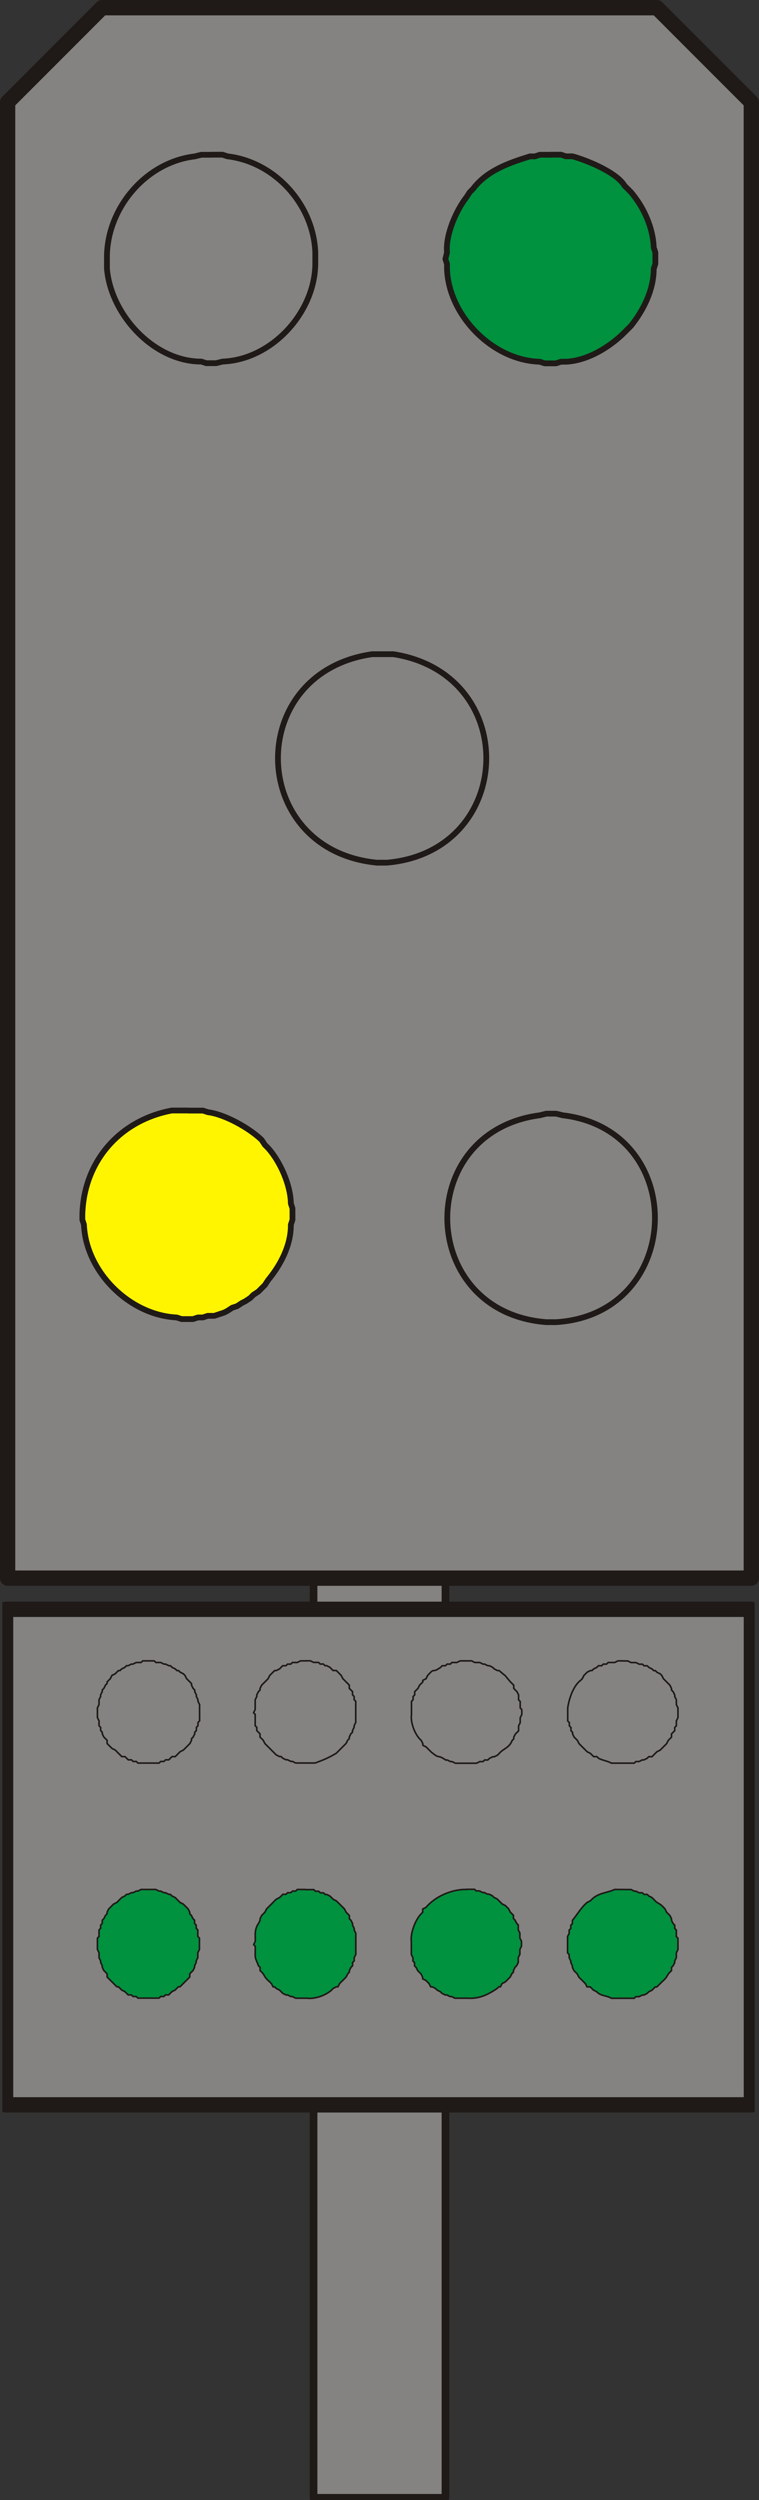 <?xml version="1.0" encoding="UTF-8"?>
<!-- Created with Inkscape (http://www.inkscape.org/) -->
<svg width="9.872mm" height="32.484mm" version="1.1" viewBox="0 0 9.872 32.484" xmlns="http://www.w3.org/2000/svg">
 <rect x="0" y="0" width="9.872" height="32.484" fill="#333333" stroke="none"/>
 <defs>
  <clipPath id="clipPath81">
   <path transform="translate(-266.1 -430.46)" d="m261 395.54h5.4v35.16h-5.4z"/>
  </clipPath>
  <clipPath id="clipPath83">
   <path transform="translate(-266.1 -430.46)" d="m261 395.54h5.4v35.16h-5.4z"/>
  </clipPath>
  <clipPath id="clipPath86">
   <path transform="translate(-277.38 -428.36)" d="m249.78 409.7h27.72v19.02h-27.72z"/>
  </clipPath>
  <clipPath id="clipPath88">
   <path transform="translate(-277.38 -428.36)" d="m249.78 409.7h27.72v19.02h-27.72z"/>
  </clipPath>
 </defs>
 <g transform="translate(-70.908 -116.68)">
  <g fill="#00923f">
   <path d="m78.903 118.58 1.037-1.016 0.36 0.36-1.037 1.016-0.36-0.36"/>
   <path d="m76.215 117.65 1.037 1.037-0.36 0.36-1.037-1.037 0.36-0.36"/>
   <path d="m75.982 122.09 1.016-1.016 0.36 0.36-1.016 1.016-0.36-0.36"/>
   <path d="m79.178 121.1 1.016 1.037-0.36 0.36-1.016-1.037 0.36-0.36"/>
  </g>
  <g fill="#fff500">
   <path d="m74.479 118.58 1.037-1.016 0.36 0.36-1.037 1.016-0.36-0.36"/>
   <path d="m71.791 117.65 1.037 1.037-0.36 0.36-1.037-1.037 0.36-0.36"/>
   <path d="m71.558 122.09 1.037-1.016 0.36 0.36-1.037 1.016-0.36-0.36"/>
   <path d="m74.754 121.1 1.016 1.037-0.36 0.36-1.016-1.037 0.36-0.36"/>
   <path d="m78.903 131 1.037-1.016 0.36 0.36-1.037 1.016-0.36-0.36"/>
   <path d="m76.215 130.07 1.037 1.037-0.36 0.36-1.037-1.037 0.36-0.36"/>
   <path d="m75.982 134.52 1.016-1.016 0.36 0.36-1.016 1.016-0.36-0.36"/>
   <path d="m79.178 133.52 1.016 1.037-0.36 0.36-1.016-1.037 0.36-0.36"/>
  </g>
  <path d="m74.987 149.12h1.714v-12.277h-1.714z" fill="#848382"/>
  <path transform="matrix(.353 0 0 -.353 76.702 136.85)" d="m-4.86 0h4.86v-34.8h-4.86z" clip-path="url(#clipPath81)" fill="none" stroke="#1f1a17" stroke-linecap="round" stroke-linejoin="round" stroke-miterlimit="10" stroke-width=".282"/>
  <path transform="matrix(.353 0 0 -.353 76.702 136.85)" d="m0 0z" clip-path="url(#clipPath83)" fill="none" stroke="#1f1a17" stroke-linecap="round" stroke-linejoin="round" stroke-miterlimit="10" stroke-width=".282"/>
  <path d="m70.987 144.02h9.694v-6.435h-9.694z" fill="#848382"/>
  <path transform="matrix(.353 0 0 -.353 80.681 137.59)" d="m-27.48 0h27.48v-18.24h-27.48z" clip-path="url(#clipPath86)" fill="none" stroke="#1f1a17" stroke-linecap="round" stroke-linejoin="round" stroke-miterlimit="10" stroke-width=".564"/>
  <path transform="matrix(.353 0 0 -.353 80.681 137.59)" d="m0 0z" clip-path="url(#clipPath88)" fill="none" stroke="#1f1a17" stroke-linecap="round" stroke-linejoin="round" stroke-miterlimit="10" stroke-width=".564"/>
  <g fill="#848382" fill-rule="evenodd" stroke="#1f1a17" stroke-linecap="round" stroke-linejoin="round" stroke-miterlimit="10" stroke-width=".021">
   <path d="m79.009 138.26h-0.064l-0.042 0.021h-0.085l-0.021 0.021h-0.042l-0.021 0.021h-0.042l-0.021 0.021-0.042 0.021-0.021 0.021h-0.021l-0.042 0.021-0.042 0.042-0.021 0.042-0.021 0.021c-0.099 0.073-0.153 0.247-0.169 0.36v0.169l0.021 0.021v0.042l0.021 0.021v0.042l0.021 0.021v0.021l0.021 0.042 0.042 0.042 0.021 0.042 0.106 0.106 0.042 0.021 0.042 0.042h0.042l0.021 0.021c0.054 0.029 0.115 0.034 0.169 0.064h0.296l0.021-0.021h0.042l0.042-0.021h0.021l0.042-0.021 0.021-0.021h0.042l0.064-0.064 0.042-0.021 0.085-0.085 0.021-0.042 0.042-0.042v-0.042l0.042-0.042v-0.042l0.021-0.021v-0.064l0.021-0.042v-0.127l-0.021-0.042v-0.064l-0.021-0.042v-0.021l-0.021-0.042-0.021-0.021v-0.021l-0.021-0.042-0.042-0.042-0.042-0.042-0.021-0.042-0.021-0.021-0.042-0.021-0.021-0.021h-0.021l-0.021-0.021-0.042-0.021-0.021-0.021h-0.042l-0.021-0.021h-0.042l-0.042-0.021h-0.064l-0.042-0.021h-0.064"/>
   <path d="m76.977 138.26h-0.085l-0.042 0.021h-0.064l-0.021 0.021h-0.042l-0.021 0.021h-0.042l-0.021 0.021c-0.124 0.088-0.066-0.01-0.169 0.106l-0.021 0.042-0.042 0.021v0.021l-0.042 0.042-0.021 0.042-0.042 0.042v0.042l-0.021 0.021v0.042l-0.021 0.021v0.169c-0.016 0.107 0.046 0.27 0.127 0.339l0.021 0.042v0.021l0.042 0.021 0.064 0.064c0.125 0.105 0.071 0.024 0.191 0.106h0.021l0.042 0.021h0.021l0.042 0.021h0.275l0.042-0.021h0.042l0.021-0.021h0.042l0.021-0.021 0.042-0.021h0.021l0.042-0.021 0.021-0.021c0.052-0.064 0.13-0.07 0.169-0.169l0.021-0.021v-0.021l0.021-0.042 0.042-0.042v-0.064l0.021-0.042v-0.064l0.021-0.042v-0.064l-0.021-0.021v-0.085l-0.021-0.021v-0.064l-0.021-0.042-0.042-0.042v-0.042l-0.042-0.042c-0.121-0.139-0.009-0.027-0.148-0.148h-0.021l-0.042-0.021-0.021-0.021-0.042-0.021h-0.021l-0.042-0.021h-0.021l-0.042-0.021h-0.064l-0.042-0.021h-0.064"/>
   <path d="m74.881 138.26h-0.064l-0.042 0.021h-0.064l-0.021 0.021h-0.042l-0.021 0.021h-0.042l-0.042 0.042-0.042 0.021h-0.021l-0.064 0.064-0.021 0.042-0.042 0.042-0.042 0.042-0.021 0.042v0.021l-0.021 0.021-0.021 0.042v0.021l-0.021 0.042v0.127l-0.021 0.042 0.021 0.021v0.148l0.021 0.021v0.042l0.042 0.042v0.042l0.042 0.042 0.021 0.042 0.085 0.085 0.021 0.021 0.042 0.042 0.042 0.021h0.021l0.021 0.021 0.042 0.021h0.021l0.042 0.021h0.021l0.042 0.021h0.254c0.112-0.041 0.172-0.066 0.275-0.127l0.127-0.127 0.021-0.042 0.021-0.021v-0.021l0.021-0.042 0.021-0.021v-0.021l0.021-0.042v-0.021l0.021-0.042v-0.275l-0.021-0.021v-0.042l-0.021-0.021v-0.042l-0.042-0.042v-0.042l-0.042-0.042-0.042-0.042-0.021-0.042-0.064-0.064h-0.042l-0.042-0.042-0.042-0.021h-0.021l-0.021-0.021h-0.042l-0.021-0.021h-0.064l-0.042-0.021h-0.064"/>
   <path d="m72.849 138.26h-0.085l-0.021 0.021h-0.064l-0.042 0.021h-0.021l-0.042 0.021h-0.021l-0.021 0.021-0.042 0.021-0.021 0.021h-0.021l-0.042 0.042-0.042 0.021-0.021 0.042-0.042 0.042v0.021l-0.021 0.021-0.021 0.042-0.021 0.021v0.021l-0.021 0.042v0.021l-0.021 0.042v0.064l-0.021 0.042v0.127l0.021 0.042v0.064l0.021 0.021v0.042l0.021 0.021v0.021l0.021 0.042 0.042 0.042v0.042l0.064 0.064 0.042 0.021 0.085 0.085h0.042l0.042 0.042h0.042l0.021 0.021h0.042l0.021 0.021h0.275l0.021-0.021h0.042l0.021-0.021h0.042l0.042-0.042h0.042l0.064-0.064 0.042-0.021 0.085-0.085 0.021-0.042v-0.021l0.021-0.021 0.021-0.042v-0.021l0.021-0.021v-0.042l0.021-0.021v-0.042l0.021-0.021v-0.212l-0.021-0.042v-0.021l-0.021-0.042v-0.021l-0.021-0.042v-0.021l-0.021-0.021-0.021-0.042v-0.021l-0.064-0.064-0.021-0.042-0.021-0.021-0.042-0.021-0.021-0.021h-0.021l-0.021-0.021-0.042-0.021-0.021-0.021h-0.021l-0.042-0.021h-0.021l-0.042-0.021h-0.064l-0.021-0.021h-0.064"/>
  </g>
  <g fill="#00923f" fill-rule="evenodd" stroke="#1f1a17" stroke-linecap="round" stroke-linejoin="round" stroke-miterlimit="10" stroke-width=".021">
   <path d="m79.009 141.23h-0.106c-0.103 0.047-0.21 0.043-0.296 0.127l-0.021 0.021-0.042 0.021c-0.079 0.067-0.127 0.155-0.191 0.233v0.042l-0.021 0.021v0.042l-0.021 0.021v0.042l-0.021 0.042v0.212l0.021 0.021v0.042l0.021 0.042v0.021l0.021 0.042v0.021l0.021 0.042 0.042 0.042 0.021 0.042 0.085 0.085 0.021 0.042h0.042l0.042 0.042 0.042 0.021c0.049 0.056 0.131 0.048 0.191 0.085h0.085 0.212l0.021-0.021h0.042l0.042-0.021h0.021l0.042-0.021 0.021-0.021 0.042-0.021 0.042-0.042h0.021l0.064-0.064c0.096-0.083 0.05-0.08 0.127-0.148v-0.042l0.021-0.021 0.021-0.042v-0.021l0.021-0.042v-0.064l0.021-0.042v-0.148l-0.021-0.021v-0.085l-0.021-0.021v-0.042l-0.021-0.021-0.021-0.042v-0.021l-0.021-0.042-0.042-0.042-0.021-0.042c-0.083-0.096-0.08-0.05-0.148-0.127l-0.021-0.021-0.042-0.021-0.021-0.021h-0.042l-0.021-0.021h-0.042l-0.042-0.021h-0.021l-0.042-0.021h-0.106"/>
   <path d="m76.977 141.23h-0.042c-0.173 0.011-0.363 0.09-0.487 0.233l-0.042 0.021v0.042l-0.021 0.021c-0.074 0.075-0.142 0.253-0.127 0.36v0.169l0.021 0.042v0.042l0.021 0.021v0.042l0.021 0.021 0.021 0.042 0.042 0.042 0.021 0.042v0.021l0.042 0.021 0.042 0.042 0.021 0.042h0.021l0.042 0.021 0.021 0.021 0.042 0.021 0.021 0.021 0.042 0.021h0.021l0.042 0.021h0.021l0.042 0.021h0.169c0.147 0.01 0.264-0.048 0.381-0.127l0.021-0.021h0.021l0.021-0.042 0.042-0.021 0.064-0.064 0.021-0.042 0.021-0.021v-0.021l0.021-0.042 0.021-0.021 0.021-0.042v-0.064l0.021-0.042v-0.064l0.021-0.042v-0.064l-0.021-0.042v-0.064l-0.021-0.042v-0.064l-0.021-0.021-0.021-0.042-0.021-0.021v-0.042l-0.042-0.042-0.021-0.042-0.042-0.042-0.042-0.021-0.064-0.064-0.042-0.021-0.021-0.021-0.042-0.021h-0.021l-0.042-0.021h-0.021l-0.042-0.021h-0.042l-0.021-0.021h-0.106"/>
   <path d="m74.881 141.23h-0.106l-0.021 0.021h-0.042l-0.021 0.021h-0.042l-0.021 0.021h-0.042c-0.072 0.082-0.055 0.024-0.127 0.106l-0.042 0.042-0.042 0.042-0.021 0.042-0.042 0.042-0.021 0.042v0.021l-0.021 0.042c-0.034 0.046-0.046 0.107-0.042 0.169v0.064l-0.021 0.042 0.021 0.021v0.042c-0.002 0.126-0.005 0.092 0.042 0.212l0.021 0.021v0.042c0.077 0.068 0.031 0.065 0.127 0.148l0.021 0.021 0.021 0.042h0.021l0.021 0.021 0.042 0.021 0.042 0.042 0.042 0.021h0.021l0.042 0.021h0.021l0.042 0.021h0.148c0.107 0.015 0.27-0.045 0.339-0.127l0.042-0.021h0.021l0.021-0.042 0.085-0.085 0.021-0.042 0.021-0.021v-0.021l0.021-0.042 0.021-0.021v-0.042l0.021-0.021v-0.042l0.021-0.042v-0.275l-0.021-0.042v-0.021l-0.021-0.042v-0.021l-0.021-0.042-0.021-0.021v-0.042l-0.042-0.042-0.021-0.042-0.042-0.042-0.021-0.021-0.042-0.042-0.042-0.021-0.042-0.042-0.042-0.021h-0.021l-0.021-0.021h-0.042l-0.021-0.021h-0.042l-0.021-0.021h-0.106"/>
   <path d="m72.849 141.23h-0.106l-0.042 0.021h-0.021l-0.042 0.021h-0.021l-0.042 0.021h-0.021l-0.021 0.021-0.042 0.021-0.064 0.064-0.042 0.021-0.021 0.021-0.042 0.042-0.021 0.042v0.021l-0.021 0.021-0.021 0.042-0.021 0.021v0.042l-0.021 0.021v0.042l-0.021 0.021v0.085l-0.021 0.021v0.148l0.021 0.042v0.064l0.021 0.042v0.021l0.021 0.042v0.021l0.021 0.042 0.042 0.042v0.042l0.127 0.127h0.021l0.042 0.042 0.042 0.021 0.042 0.042h0.042l0.021 0.021h0.042l0.021 0.021h0.275l0.021-0.021h0.042l0.021-0.021h0.042l0.042-0.042 0.042-0.021 0.042-0.042h0.021l0.127-0.127v-0.042l0.042-0.042 0.021-0.042v-0.021l0.021-0.042v-0.021l0.021-0.042v-0.064l0.021-0.042v-0.148l-0.021-0.021v-0.085l-0.021-0.021v-0.042l-0.021-0.021v-0.042l-0.021-0.021-0.021-0.042-0.021-0.021v-0.021l-0.021-0.042-0.042-0.042-0.021-0.021-0.042-0.021-0.064-0.064-0.042-0.021-0.021-0.021h-0.021l-0.042-0.021h-0.021l-0.042-0.021h-0.021l-0.042-0.021h-0.085"/>
  </g>
  <g fill-rule="evenodd" stroke="#1f1a17" stroke-linecap="round" stroke-linejoin="round" stroke-miterlimit="10">
   <path d="m79.453 116.78h-7.218l-1.228 1.228v19.177h9.673v-19.177l-1.228-1.228" fill="#848382" stroke-width=".199"/>
   <g stroke-width=".075">
    <path d="m73.357 131.11h0.191l0.064 0.021c0.218 0.026 0.54 0.206 0.699 0.36l0.042 0.064 0.042 0.042c0.158 0.176 0.293 0.482 0.296 0.72l0.021 0.064v0.148l-0.021 0.064c0.002 0.266-0.131 0.52-0.296 0.72l-0.042 0.064-0.085 0.085-0.064 0.042-0.042 0.042-0.064 0.042-0.042 0.021-0.064 0.042-0.064 0.021-0.064 0.042-0.042 0.021-0.127 0.042h-0.085l-0.064 0.021h-0.064l-0.064 0.021h-0.148l-0.064-0.021c-0.613-0.029-1.181-0.593-1.206-1.206l-0.021-0.064v-0.064c0.018-0.697 0.488-1.229 1.164-1.355h0.212" fill="#fff500"/>
    <path d="m73.654 118.69h0.148l0.064 0.021c0.621 0.073 1.119 0.629 1.143 1.249v0.148c-6e-3 0.635-0.567 1.246-1.206 1.27l-0.085 0.021h-0.127l-0.064-0.021c-0.612 2e-3 -1.175-0.6-1.228-1.206v-0.127c-0.011-0.647 0.497-1.257 1.143-1.333l0.085-0.021h0.127" fill="#848382"/>
    <path d="m78.077 131.15h0.064l0.085 0.021c1.647 0.195 1.581 2.584-0.085 2.688h-0.127c-1.674-0.129-1.731-2.472-0.085-2.688l0.085-0.021h0.064" fill="#848382"/>
   </g>
  </g>
  <path d="m75.876 125.18h0.148c1.665 0.26 1.585 2.565-0.085 2.709h-0.127c-1.68-0.161-1.734-2.468-0.064-2.709z" fill="none" stroke="#1f1a17" stroke-linecap="round" stroke-linejoin="round" stroke-miterlimit="10" stroke-width=".075"/>
  <path d="m78.077 118.69h0.127l0.064 0.021h0.085c0.189 0.051 0.579 0.211 0.677 0.381l0.085 0.085c0.168 0.199 0.286 0.459 0.296 0.72l0.021 0.064v0.148l-0.021 0.064c-0.001 0.272-0.129 0.531-0.296 0.741l-0.085 0.085c-0.193 0.193-0.484 0.369-0.762 0.381h-0.064l-0.064 0.021h-0.148l-0.064-0.021c-0.613-0.016-1.185-0.6-1.206-1.206v-0.064l-0.021-0.064 0.021-0.085c-0.021-0.23 0.12-0.548 0.254-0.72l0.042-0.064 0.042-0.042c0.178-0.237 0.463-0.337 0.741-0.423h0.064l0.064-0.021h0.148" fill="#00923f" fill-rule="evenodd" stroke="#1f1a17" stroke-linecap="round" stroke-linejoin="round" stroke-miterlimit="10" stroke-width=".075"/>
 </g>
</svg>
